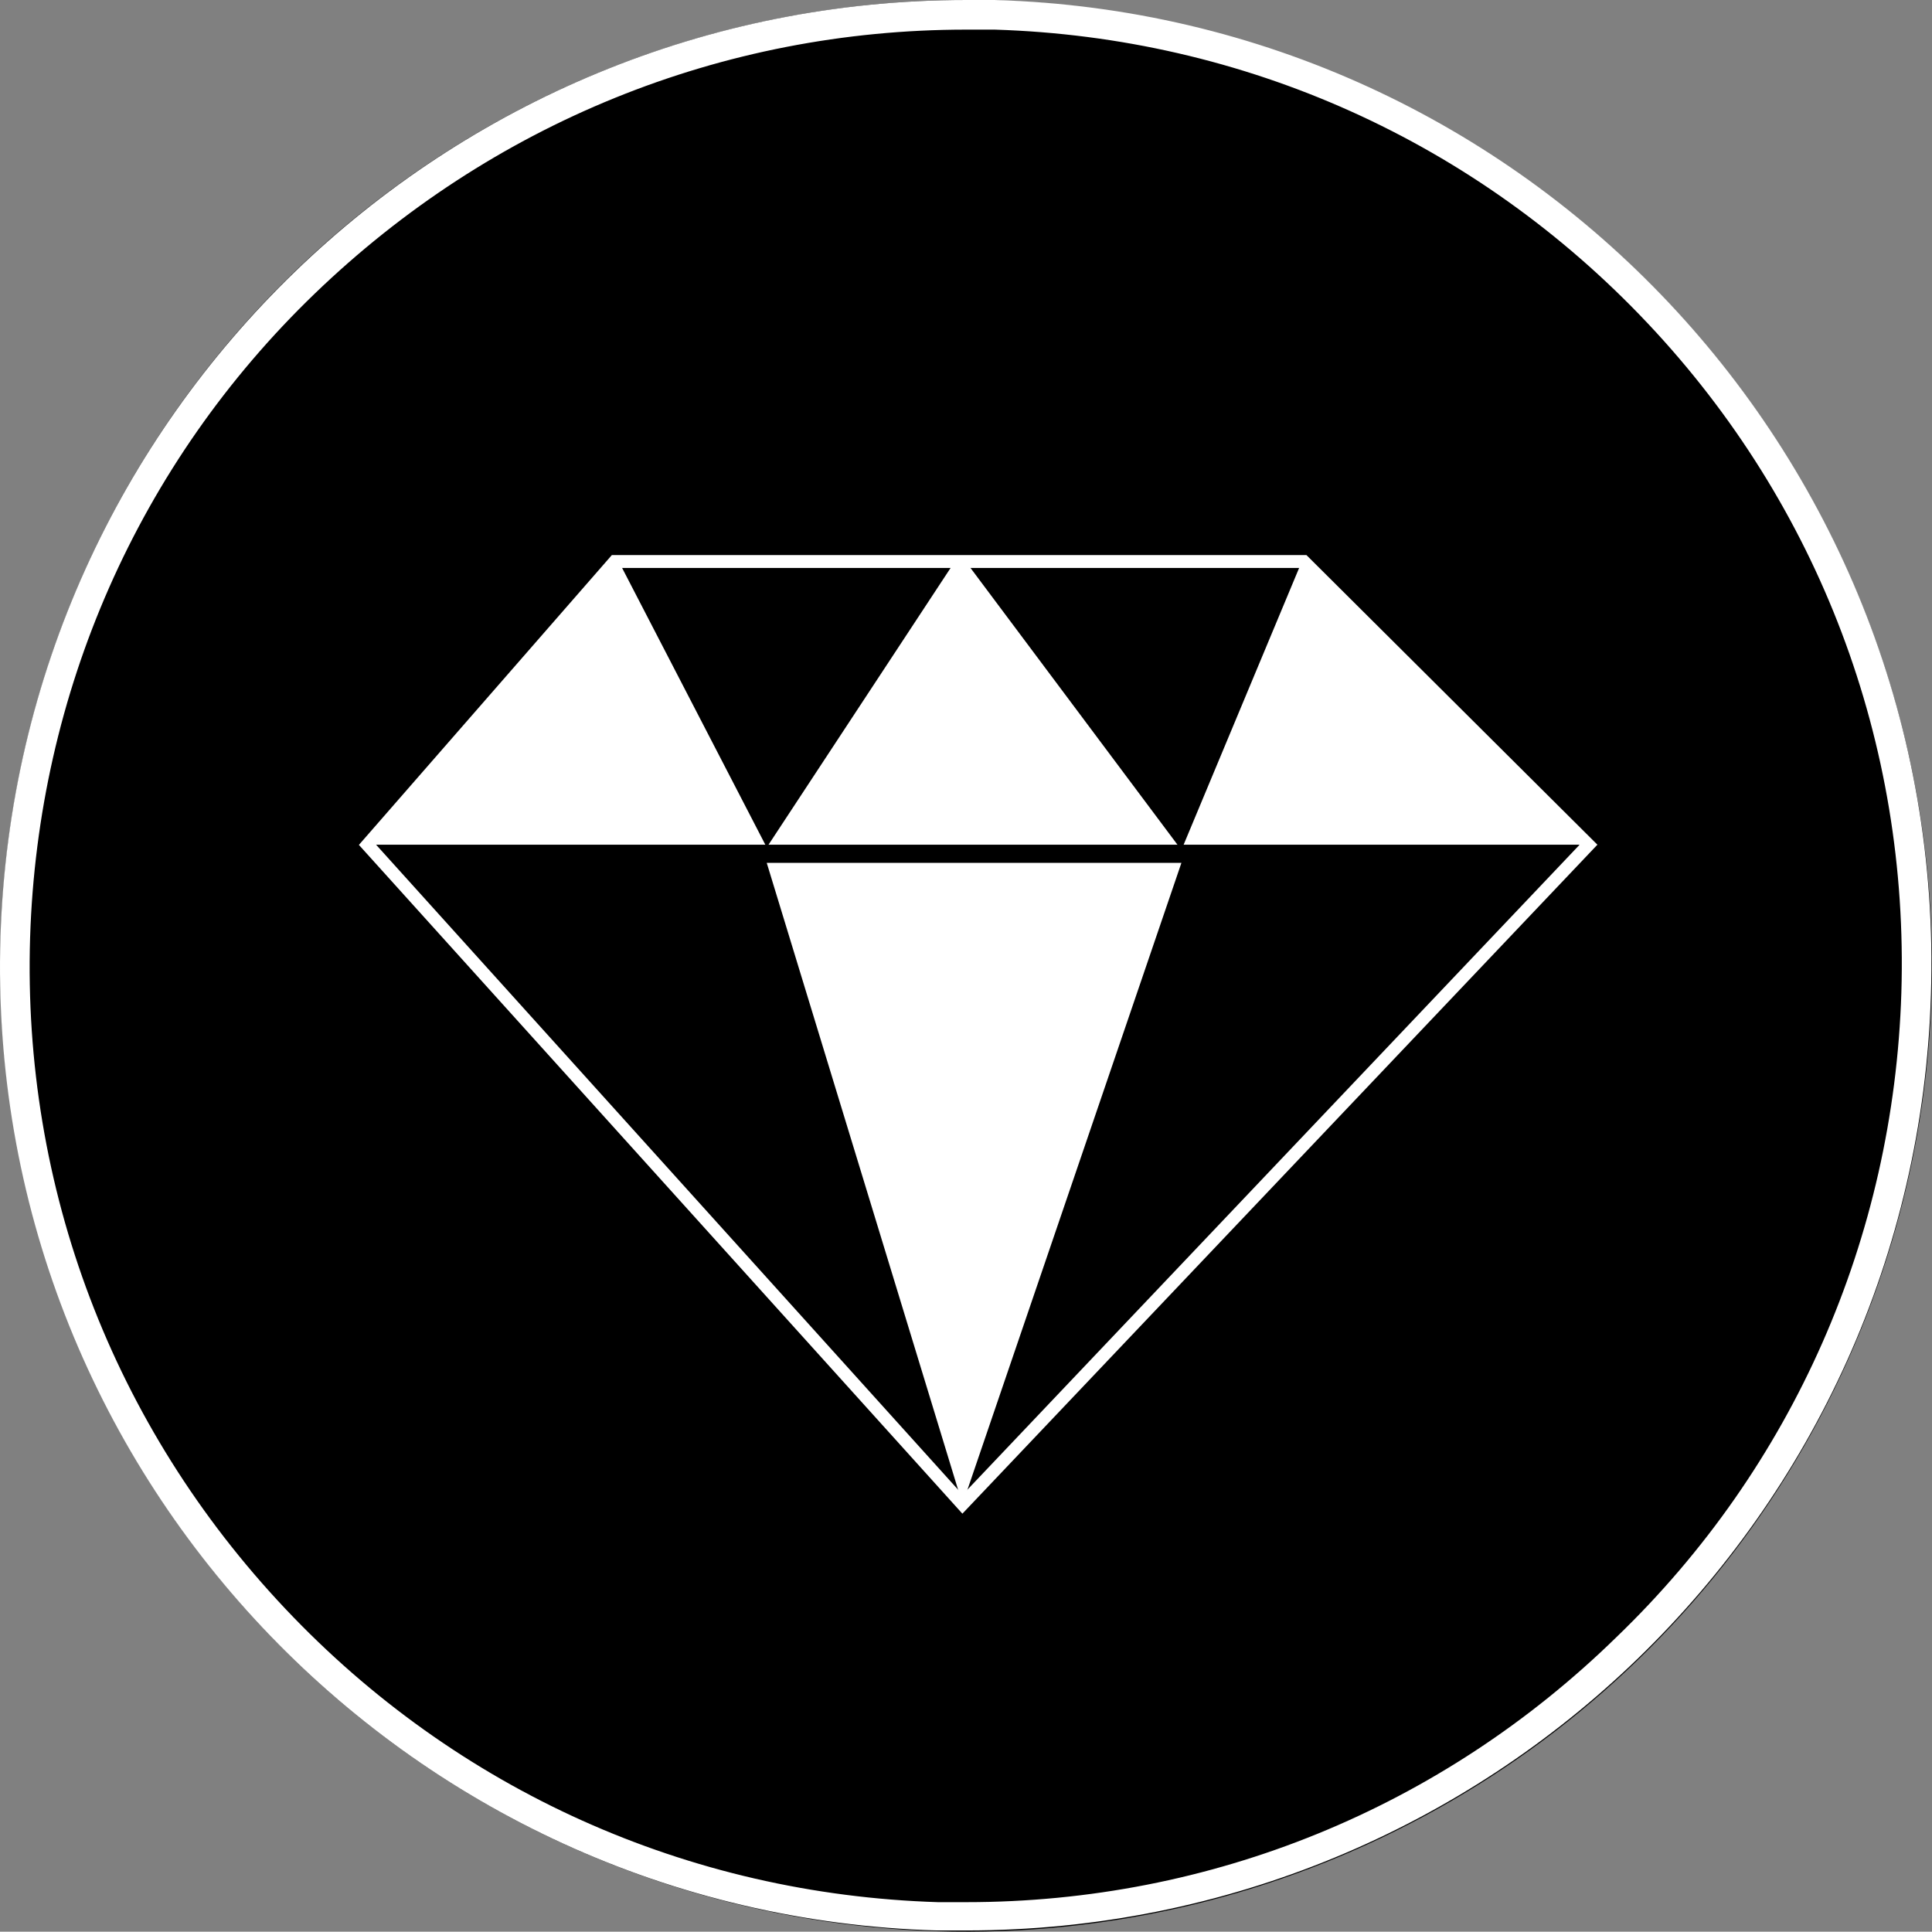 <?xml version="1.0" encoding="UTF-8" standalone="no"?>
<svg
   xmlns:dc="http://purl.org/dc/elements/1.1/"
   xmlns:cc="http://creativecommons.org/ns#"
   xmlns:rdf="http://www.w3.org/1999/02/22-rdf-syntax-ns#"
   xmlns:svg="http://www.w3.org/2000/svg"
   xmlns="http://www.w3.org/2000/svg"
   xmlns:sodipodi="http://sodipodi.sourceforge.net/DTD/sodipodi-0.dtd"
   xmlns:inkscape="http://www.inkscape.org/namespaces/inkscape"
   width="72"
   height="71.988"
   viewBox="0 0 72 71.988"
   version="1.1"
   id="svg4520"
   sodipodi:docname="PraiseDiamondHC.svg"
   inkscape:version="0.92.2 5c3e80d, 2017-08-06">
  <rect x="0" y="0" width="72" height="71.988" fill="#808080" stroke="none"/>
  <defs
     id="defs4524" />
  <sodipodi:namedview
     pagecolor="#ffffff"
     bordercolor="#666666"
     borderopacity="1"
     objecttolerance="10"
     gridtolerance="10"
     guidetolerance="10"
     inkscape:pageopacity="0"
     inkscape:pageshadow="2"
     inkscape:window-width="1358"
     inkscape:window-height="531"
     id="namedview4522"
     showgrid="false"
     inkscape:zoom="1.5733333"
     inkscape:cx="75.037568"
     inkscape:cy="74.993301"
     inkscape:window-x="0"
     inkscape:window-y="0"
     inkscape:window-maximized="0"
     inkscape:current-layer="svg4520" />
  <circle
     transform="rotate(-88.267)"
     cx="-34.889"
     cy="37.078"
     id="ellipse4506"
     r="35.994"
     style="stroke-width:0.48" />
  <path
     d="M 36.014,1.4844941e-4 V 1.104 h 1.056 c 9.311,0.288 17.95,4.175 24.333,10.943 6.383,6.767 9.743,15.646 9.455,24.957 -0.288,9.119 -4.031,17.662 -10.607,23.997 -6.527,6.383 -15.118,9.887 -24.237,9.887 H 34.958 C 25.647,70.599 17.008,66.712 10.625,59.945 4.194,53.129 0.834,44.251 1.122,34.94 1.41,25.821 5.153,17.278 11.729,10.943 18.304,4.608 26.895,1.104 36.014,1.104 V 1.4844941e-4 m 0,0 C 16.624,1.4844941e-4 0.642,15.406 0.018,34.892 -0.606,54.761 15.04,71.367 34.91,71.943 h 1.104 c 19.39,0 35.372,-15.406 35.947,-34.892 C 72.585,17.182 56.939,0.576 37.069,1.4844941e-4 Z"
     id="path4508"
     inkscape:connector-curvature="0"
     style="fill:#ffffff;stroke-width:0.48" />
  <path
     d="M 59.147,31.484 H 13.696 l 9.215,-10.559 h 25.677 z"
     id="path4510"
     inkscape:connector-curvature="0"
     style="fill:#ffffff;stroke-width:0.48" />
  <path
     d="M 35.87,56.009 13.696,31.484 h 45.498 z"
     id="path4512"
     inkscape:connector-curvature="0"
     style="stroke-width:0.48" />
  <path
     d="m 22.911,20.638 h 12.862 l -7.199,10.943 z m 12.862,0 h 12.862 l -4.607,11.039 z"
     id="path4514"
     inkscape:connector-curvature="0"
     style="stroke-width:0.48" />
  <path
     d="M 28.574,32.156 H 44.028 L 35.87,56.057 Z"
     id="path4516"
     inkscape:connector-curvature="0"
     style="fill:#ffffff;stroke-width:0.48" />
  <path
     stroke-miterlimit="10"
     d="M 13.696,31.484 35.87,56.057 59.195,31.484 48.588,20.926 H 22.911 Z"
     id="path4518"
     inkscape:connector-curvature="0"
     style="fill:none;stroke:#ffffff;stroke-width:0.48;stroke-miterlimit:10" />
</svg>
